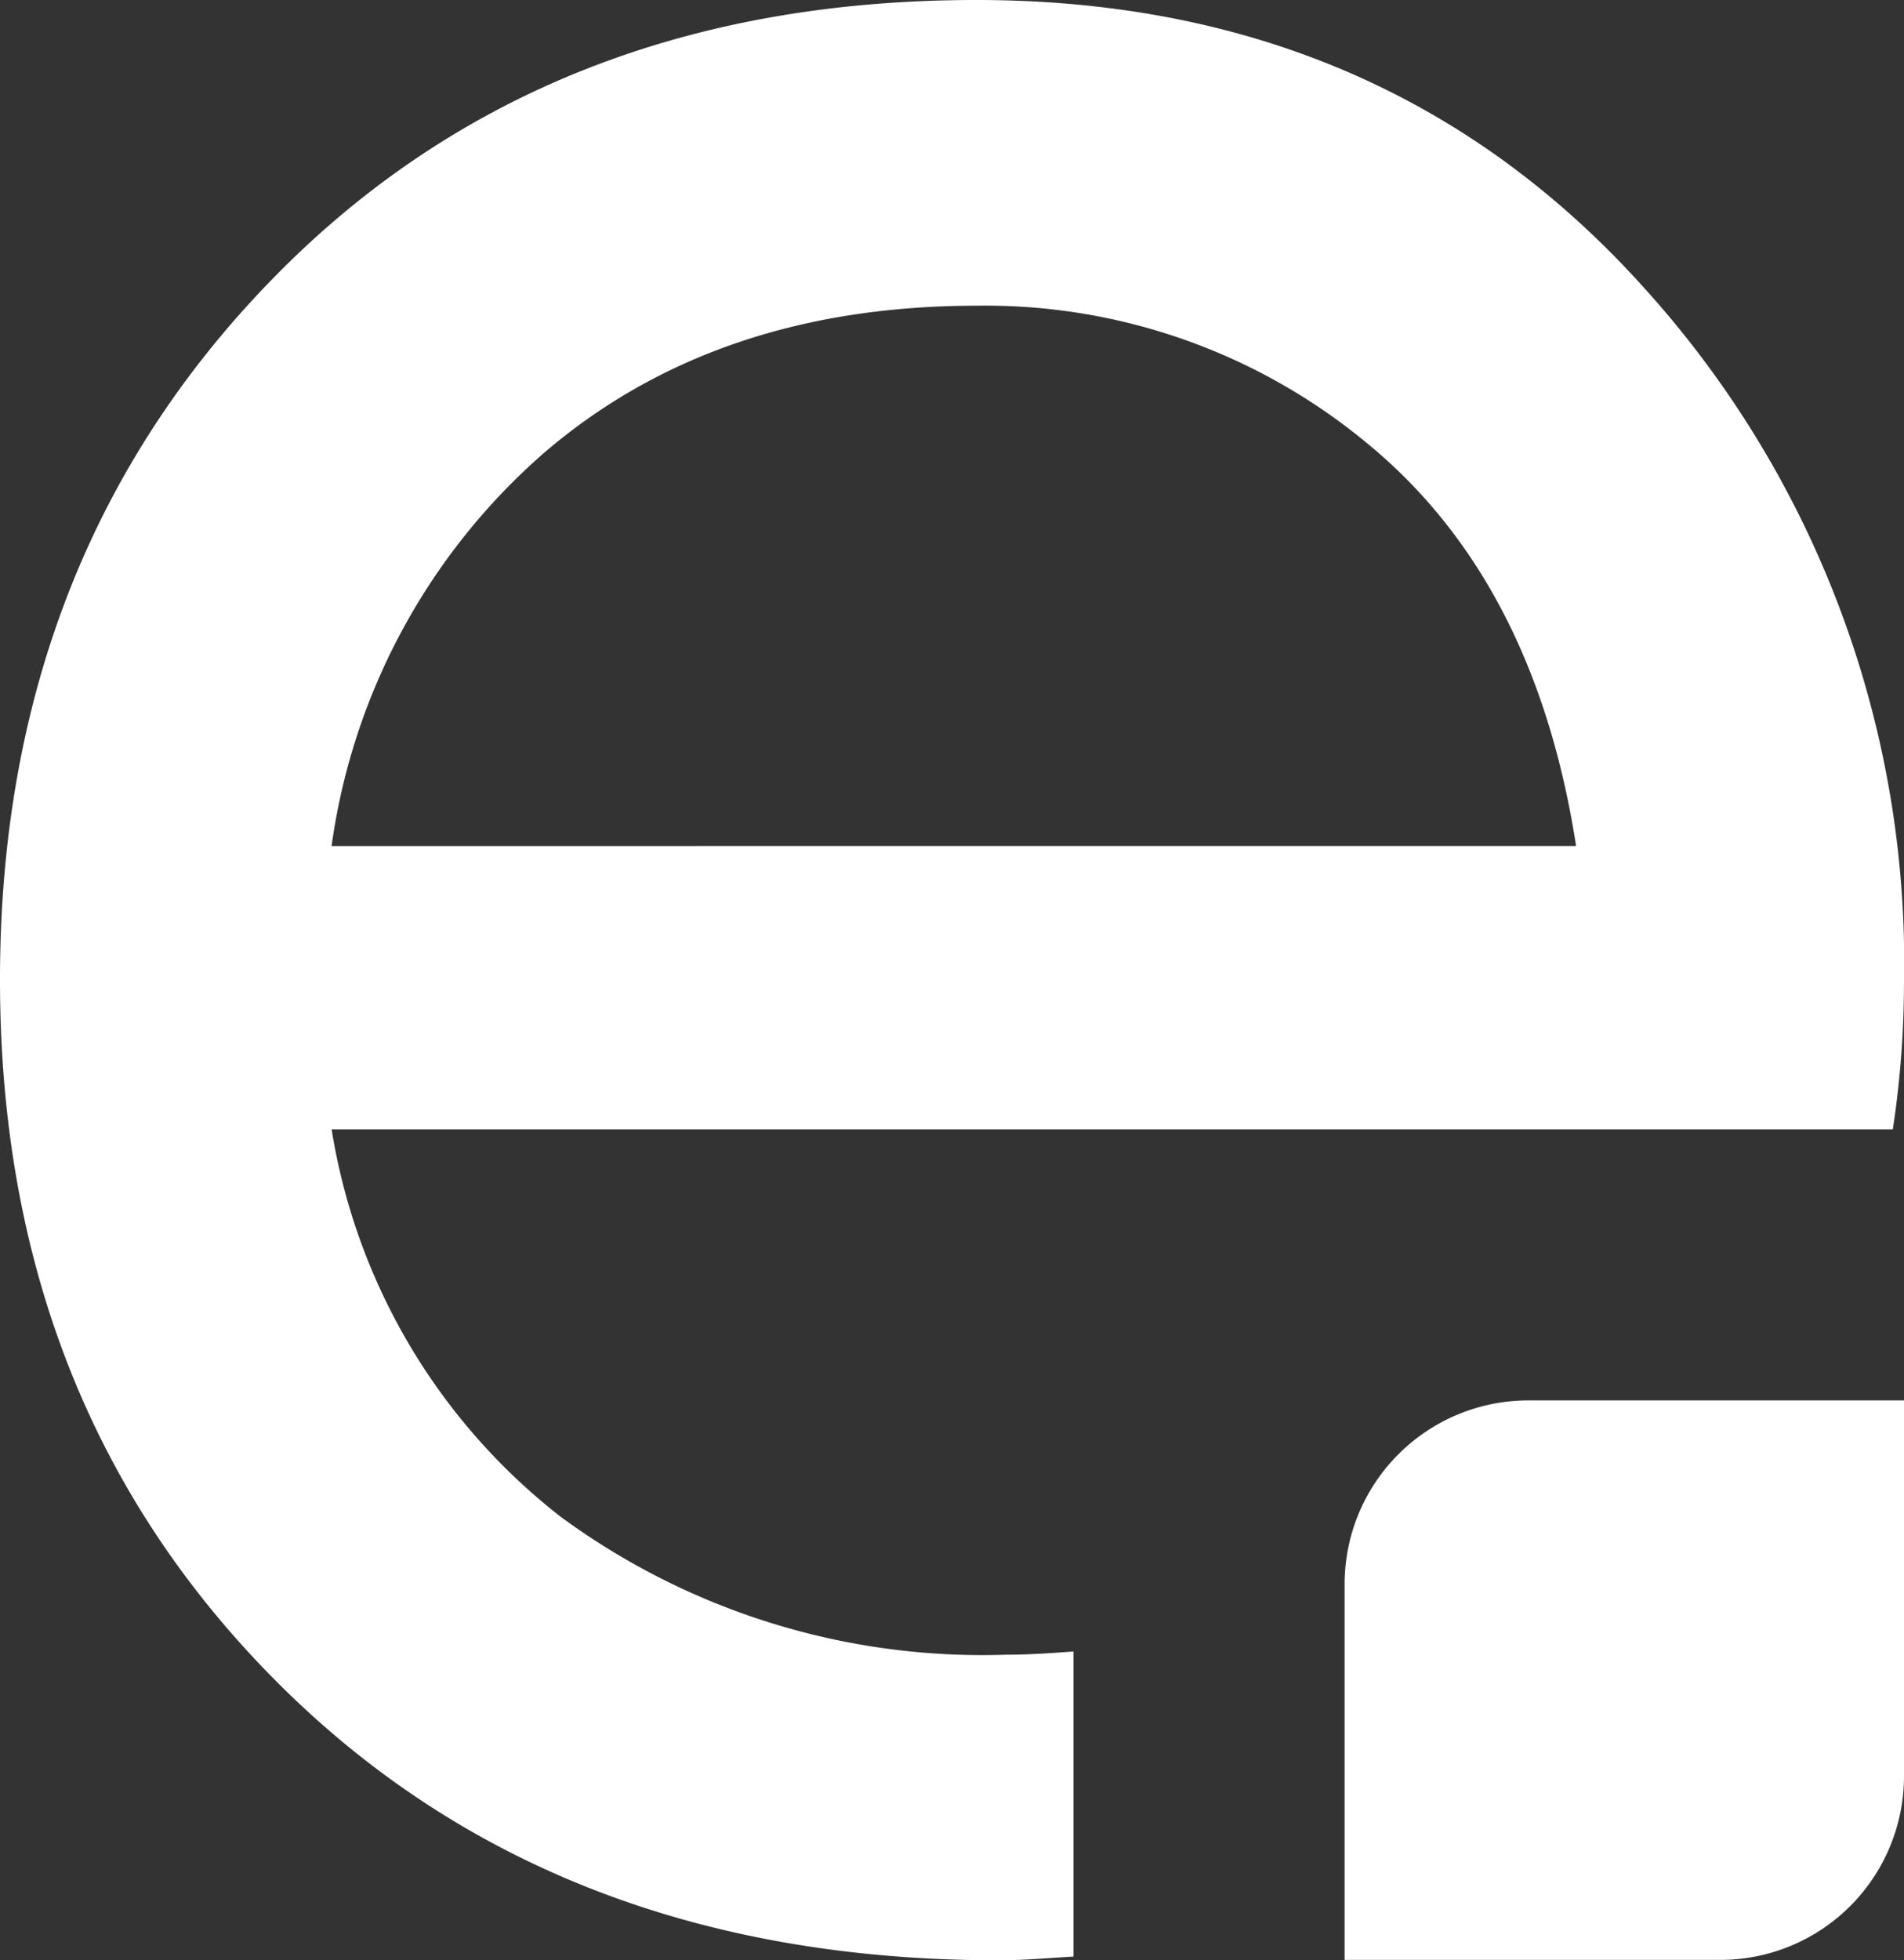 <svg xmlns="http://www.w3.org/2000/svg" width="62.175" height="64" viewBox="0 0 62.175 64" fill="white">
  <rect x="0" y="0" width="62.175" height="64" fill="#333333" stroke="none"/>
  <path d="M49.908 45.721h12.267v12.267a6 6 0 0 1-6 6H43.908V51.721a6 6 0 0 1 6-6z" />
  <path
    d="M62.174 32.122A32.82 32.82 0 0 0 53.717 9.43Q45.261 0 31.878 0q-14.116 0-23 9.126T0 32q0 13.87 9.065 22.935T32.609 64c.841 0 1.634-.076 2.445-.121v-9.961c-.721.053-1.442.105-2.2.105a23.257 23.257 0 0 1-14.541-4.5 20.041 20.041 0 0 1-7.484-12.652H61.81a31.948 31.948 0 0 0 .364-4.749zm-51.346-4.5a20.8 20.8 0 0 1 6.936-12.835q5.593-4.8 14.113-4.806a19.524 19.524 0 0 1 12.777 4.5q5.474 4.5 6.813 13.139z" />
</svg>